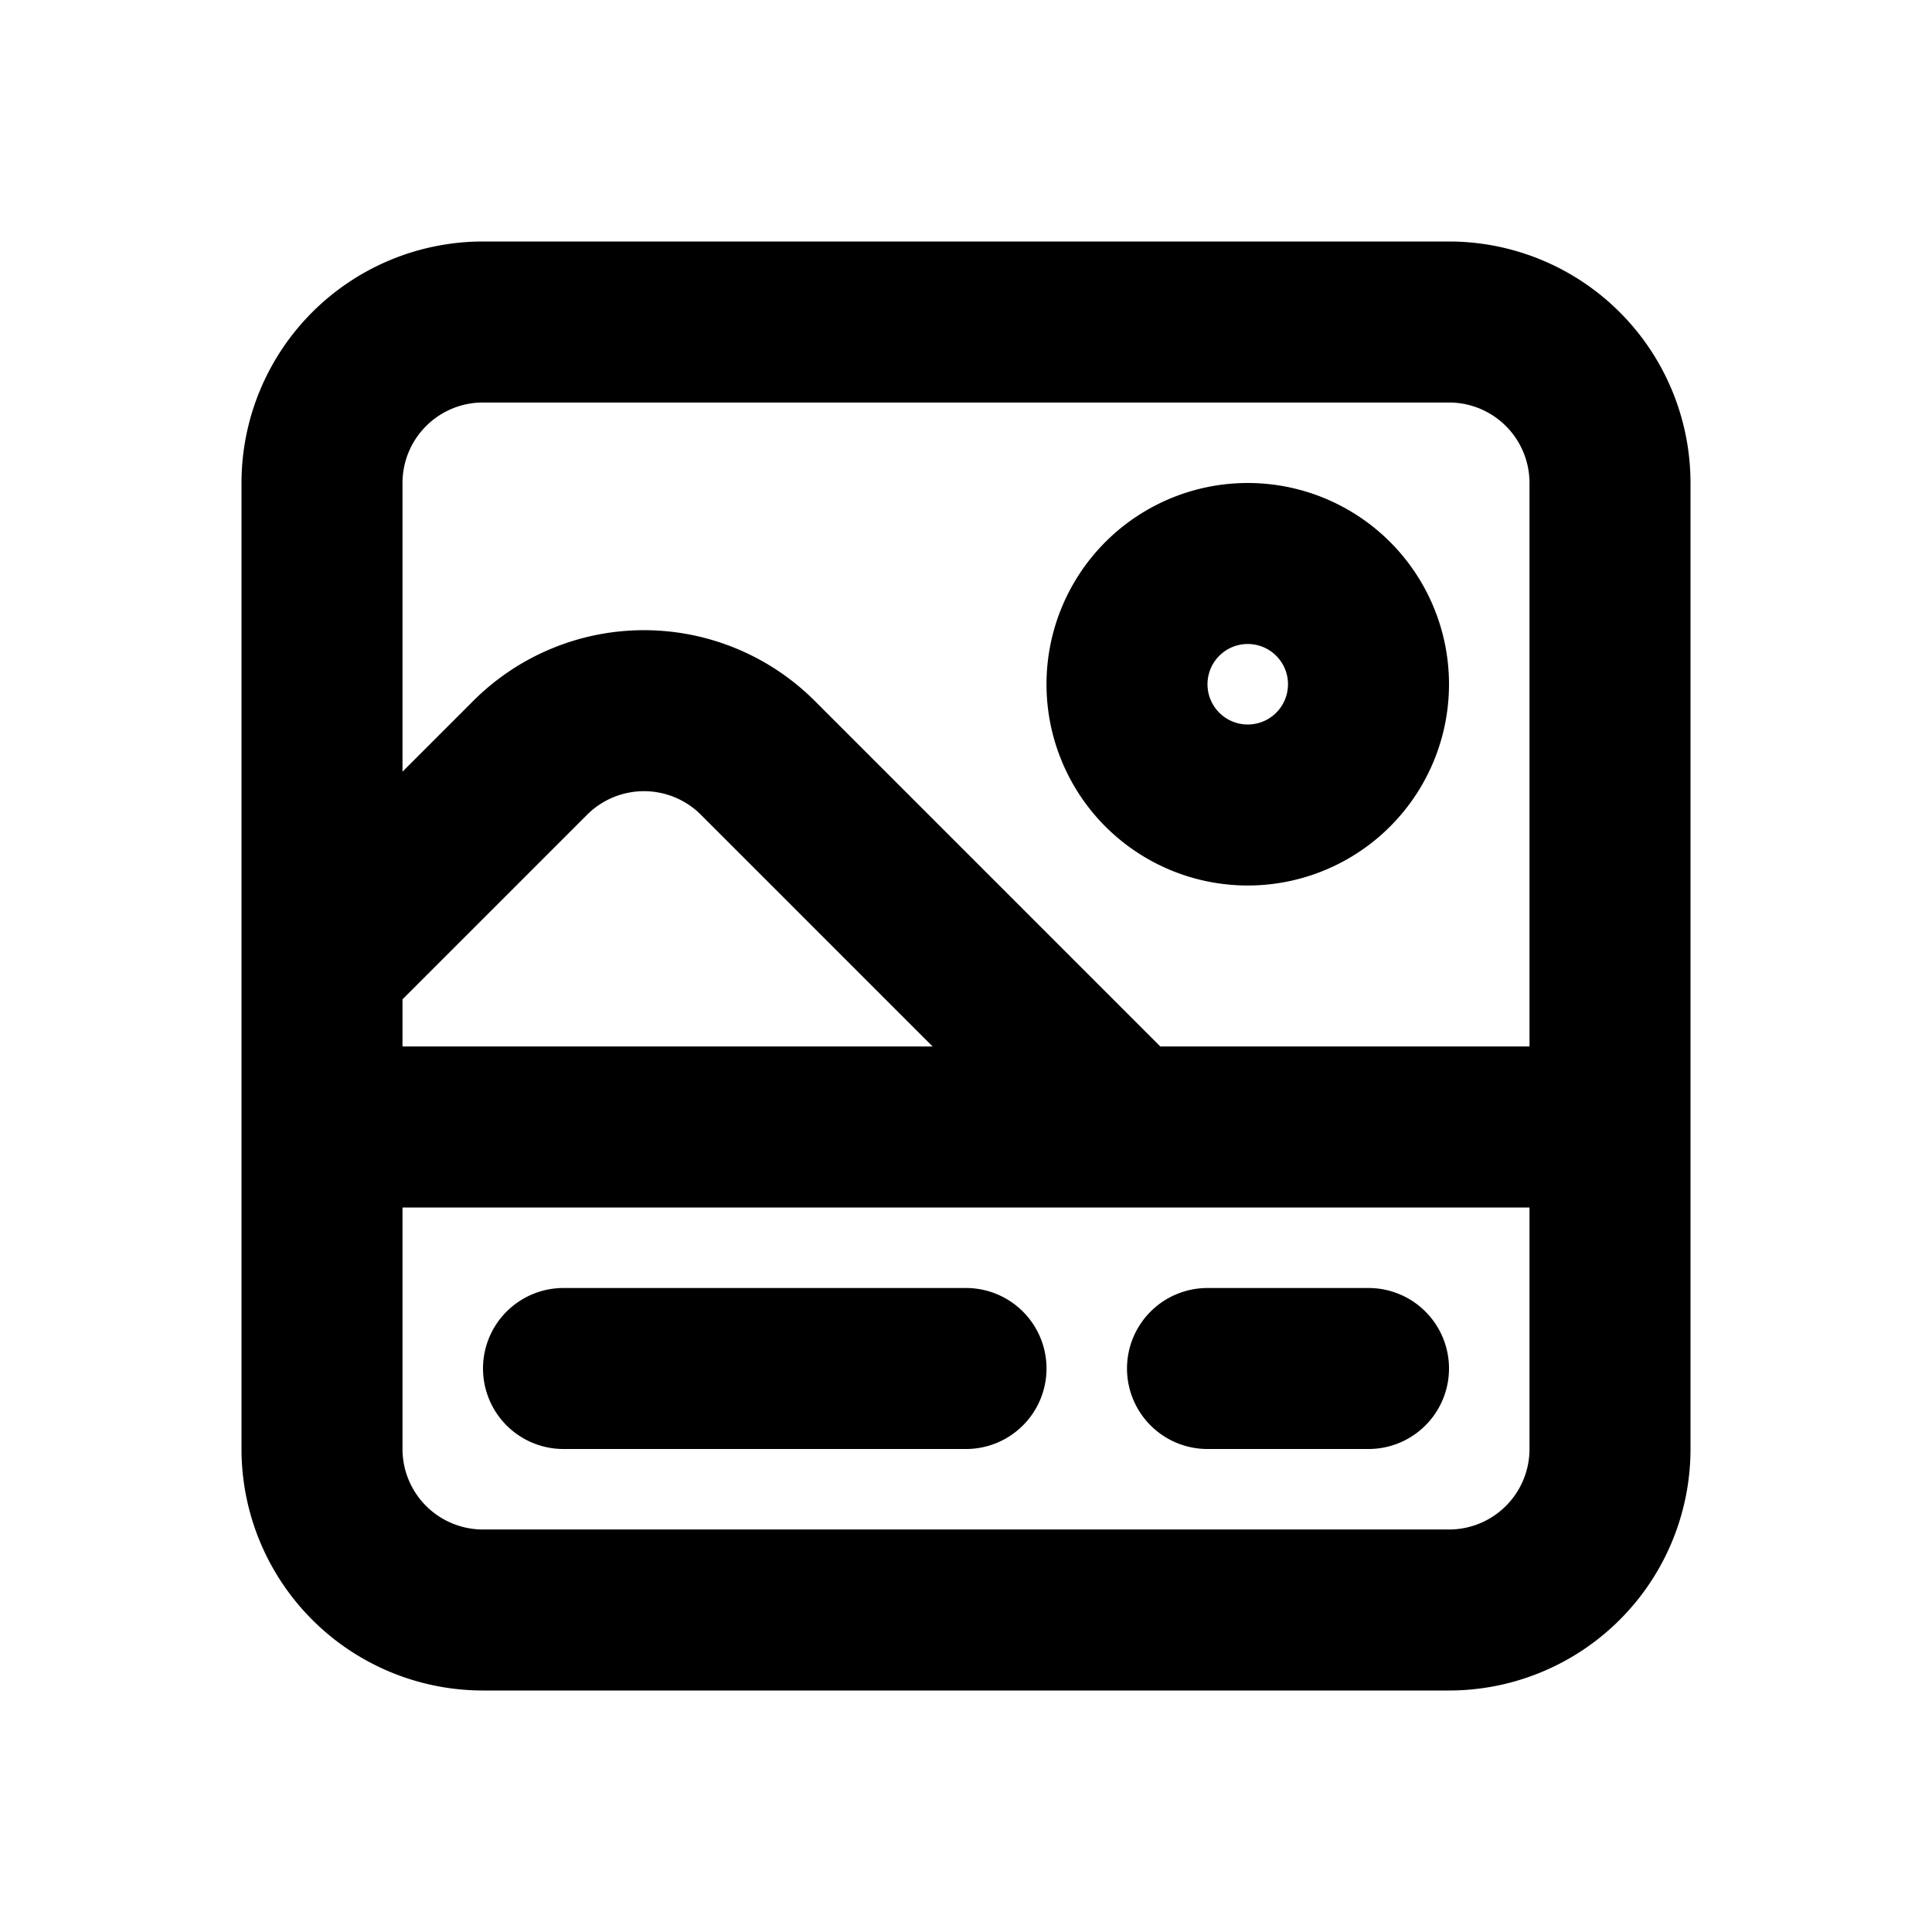 <svg xmlns="http://www.w3.org/2000/svg" width="24" height="24" fill="none" viewBox="0 0 24 24">
  <path stroke="currentColor" stroke-linecap="round" stroke-linejoin="round" stroke-width="2"
    d="M4 14h10m6 0h-6m-7 3h5m3 0h2M4 12l2.586-2.586a2 2 0 0 1 2.828 0L14 14M4 12v6a2 2 0 0 0 2 2h12a2 2 0 0 0 2-2V6a2 2 0 0 0-2-2H6a2 2 0 0 0-2 2v6Zm13-3.5a1.5 1.5 0 1 1-3 0 1.5 1.5 0 0 1 3 0Z" />
</svg>